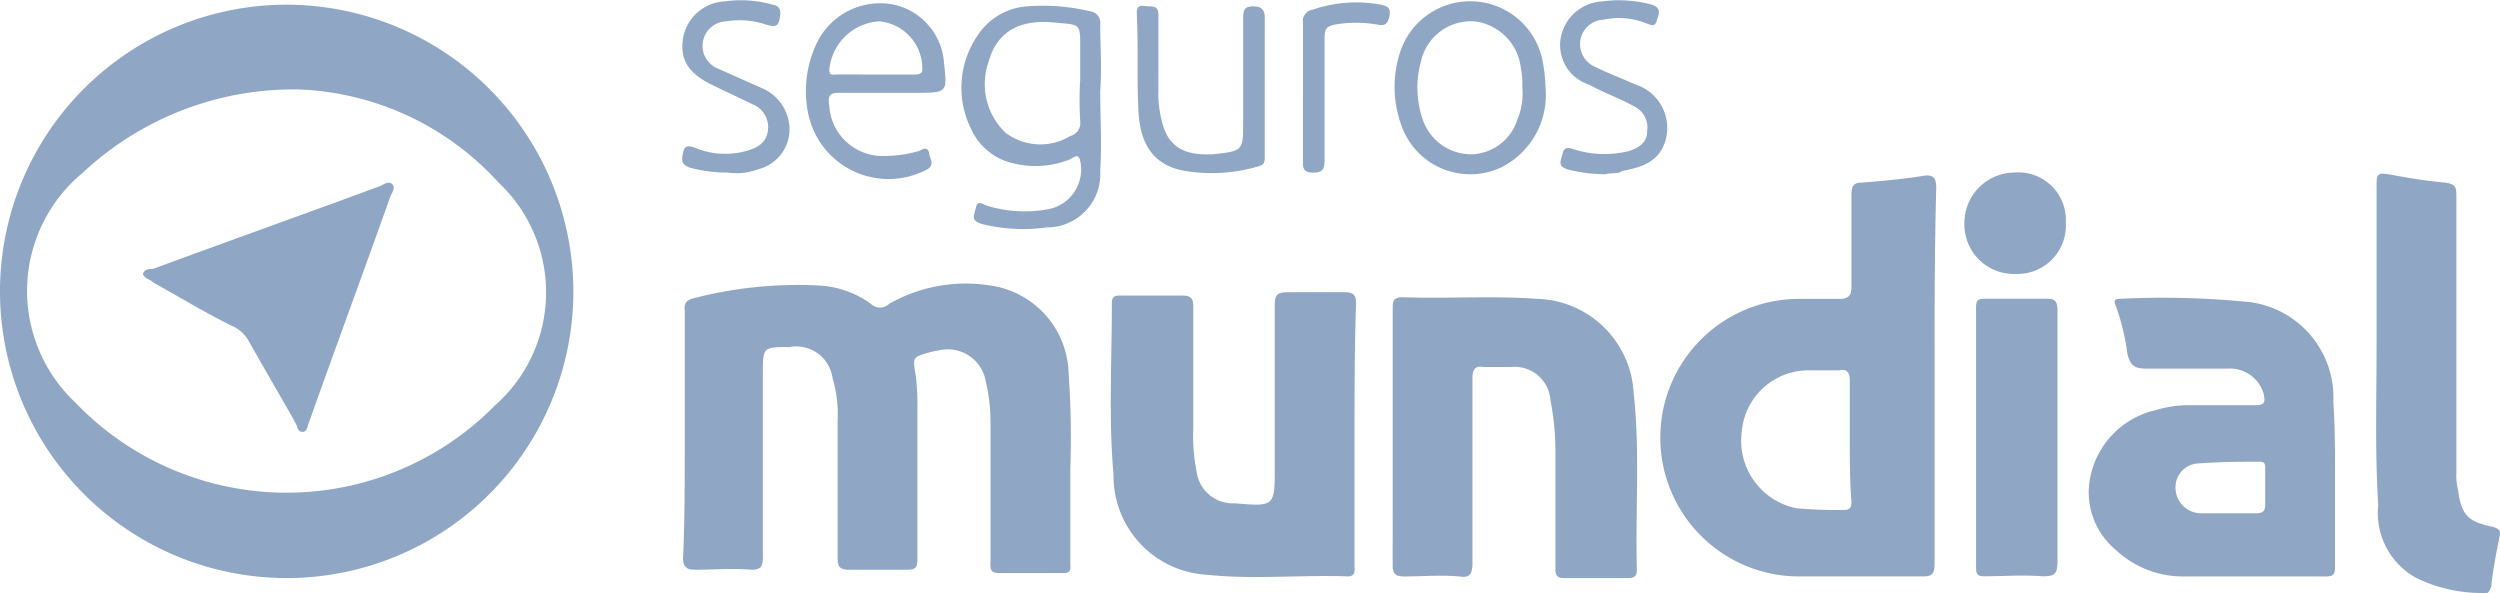 <?xml version="1.0" encoding="UTF-8"?> <svg xmlns="http://www.w3.org/2000/svg" width="80.961" height="19.219" viewBox="0 0 80.961 19.219"><g id="mundial-fit" opacity="0.61"><path id="Trazado_108" data-name="Trazado 108" d="M18.568,9.511A9.284,9.284,0,1,1,9.311.2,9.3,9.3,0,0,1,18.568,9.511ZM9.688,2.945a9.987,9.987,0,0,0-7,2.691,4.961,4.961,0,0,0-.269,7.427,9.474,9.474,0,0,0,13.617.108,4.876,4.876,0,0,0,.108-7.212A9.2,9.2,0,0,0,9.688,2.945Z" transform="translate(0 -0.048)" fill="#486da1"></path><path id="Trazado_109" data-name="Trazado 109" d="M41.154,22v-4.09c0-.161-.054-.323.215-.431a13.42,13.42,0,0,1,4.144-.431,3.134,3.134,0,0,1,1.668.592.422.422,0,0,0,.592,0,5.02,5.02,0,0,1,3.283-.592,2.949,2.949,0,0,1,2.53,2.853,29.178,29.178,0,0,1,.054,3.068v3.068c0,.161.054.323-.215.323h-2.1c-.323,0-.269-.215-.269-.377V21.517a5.866,5.866,0,0,0-.161-1.4,1.244,1.244,0,0,0-1.507-.969,2.331,2.331,0,0,0-.269.054c-.592.161-.592.161-.484.753a7.949,7.949,0,0,1,.054,1.13v4.79c0,.323-.054.377-.377.377h-1.83c-.323,0-.377-.108-.377-.377V21.409a4,4,0,0,0-.161-1.346,1.188,1.188,0,0,0-1.4-1.023c-.861,0-.861,0-.861.861v5.92c0,.323-.054.431-.377.431-.592-.054-1.238,0-1.83,0-.269,0-.377-.108-.377-.377C41.154,24.746,41.154,23.347,41.154,22Z" transform="translate(-18.979 -7.801)" fill="#486da1"></path><path id="Trazado_110" data-name="Trazado 110" d="M108.781,16.947v6.082c0,.323-.054.431-.377.431h-4.037a4.494,4.494,0,1,1,.054-8.988h1.292c.269,0,.377-.108.377-.377v-2.96c0-.323.054-.431.377-.431.646-.054,1.292-.108,1.938-.215.323-.054.431.054.431.377C108.781,12.911,108.781,14.956,108.781,16.947Zm-2.745,2.1V17.109q0-.4-.323-.323H104.69a2.167,2.167,0,0,0-2.153,1.991,2.231,2.231,0,0,0,1.776,2.476,14.612,14.612,0,0,0,1.561.054c.215,0,.215-.161.215-.269C106.036,20.338,106.036,19.692,106.036,19.046Z" transform="translate(-46.132 -4.793)" fill="#486da1"></path><path id="Trazado_111" data-name="Trazado 111" d="M133.655,23.74v2.8c0,.269-.054.323-.323.323h-4.575A3.178,3.178,0,0,1,126.551,26a2.421,2.421,0,0,1-.807-2.422,2.787,2.787,0,0,1,2.1-2.1,3.729,3.729,0,0,1,1.076-.161h2.153c.323,0,.323-.108.269-.377a1.14,1.14,0,0,0-1.184-.807h-2.583c-.377,0-.538-.054-.646-.484a7.349,7.349,0,0,0-.377-1.561c-.054-.108-.054-.215.108-.215a28.059,28.059,0,0,1,4.252.108A3.113,3.113,0,0,1,133.6,21.21C133.655,22.018,133.655,22.879,133.655,23.74Zm-3.445,1.076h.915c.161,0,.269-.054.269-.269V23.363c0-.108,0-.215-.161-.215-.646,0-1.292,0-1.991.054a.774.774,0,0,0-.753.807.826.826,0,0,0,.807.807Z" transform="translate(-58.036 -8.195)" fill="#486da1"></path><path id="Trazado_112" data-name="Trazado 112" d="M74.728,22.182v4.144c0,.161.054.377-.215.377-1.507-.054-3.068.108-4.575-.054a3.2,3.2,0,0,1-3.014-3.229c-.161-1.83-.054-3.714-.054-5.544,0-.269.108-.269.323-.269H69.13c.323,0,.377.108.377.377v3.929a5.909,5.909,0,0,0,.108,1.4,1.18,1.18,0,0,0,1.238,1.023c1.292.108,1.292.108,1.292-1.184V17.931c0-.323.054-.431.431-.431H74.4c.323,0,.377.108.377.377C74.728,19.384,74.728,20.783,74.728,22.182Z" transform="translate(-30.863 -8.037)" fill="#486da1"></path><path id="Trazado_113" data-name="Trazado 113" d="M83.8,22.321V18.177c0-.215,0-.377.323-.377,1.453.054,2.906-.054,4.36.054A3.216,3.216,0,0,1,91.6,20.868c.215,1.938.054,3.821.108,5.759,0,.161-.054.269-.269.269h-2.1c-.269,0-.269-.161-.269-.323V22.805a8.761,8.761,0,0,0-.161-1.668,1.163,1.163,0,0,0-1.292-1.076H86.76c-.323-.054-.377.108-.377.377v5.974c0,.377-.108.484-.431.431-.592-.054-1.184,0-1.776,0-.323,0-.377-.108-.377-.377C83.8,25.066,83.8,23.667,83.8,22.321Z" transform="translate(-38.698 -8.175)" fill="#486da1"></path><path id="Trazado_114" data-name="Trazado 114" d="M142.988,15.928V10.707c0-.323.054-.377.377-.323.592.108,1.184.215,1.83.269.377.054.377.161.377.484v8.934a1.831,1.831,0,0,0,.054.538c.108.807.323,1.023,1.076,1.184.215.054.323.108.269.323-.108.538-.215,1.076-.269,1.615-.054.161-.108.269-.269.215a4.855,4.855,0,0,1-2.153-.484,2.4,2.4,0,0,1-1.238-2.368c-.108-1.668-.054-3.445-.054-5.167Z" transform="translate(-66.024 -4.742)" fill="#486da1"></path><path id="Trazado_115" data-name="Trazado 115" d="M121.537,22.367V26.4c0,.431-.108.484-.484.484-.646-.054-1.238,0-1.884,0-.215,0-.269-.054-.269-.269v-8.45c0-.215.054-.269.269-.269h2.045c.269,0,.323.108.323.377Z" transform="translate(-54.906 -8.221)" fill="#486da1"></path><path id="Trazado_116" data-name="Trazado 116" d="M62.348,3.028c0,.861.054,1.722,0,2.583a1.725,1.725,0,0,1-1.722,1.83,5.529,5.529,0,0,1-2.1-.108c-.377-.108-.269-.269-.215-.484.054-.323.215-.161.377-.108a4.172,4.172,0,0,0,1.991.108A1.307,1.307,0,0,0,61.7,5.288c-.054-.269-.215-.108-.323-.054a3,3,0,0,1-1.938.108A1.947,1.947,0,0,1,58.2,4.319a2.992,2.992,0,0,1,.161-3.068A2.082,2.082,0,0,1,59.98.283a6.577,6.577,0,0,1,2.045.161.376.376,0,0,1,.323.431c0,.646.054,1.4,0,2.153ZM61.7,2.651V1.574c0-.7,0-.7-.7-.753-1.238-.161-1.991.269-2.26,1.238a2.178,2.178,0,0,0,.538,2.314,1.868,1.868,0,0,0,2.1.108A.433.433,0,0,0,61.7,4,11.223,11.223,0,0,1,61.7,2.651Z" transform="translate(-26.718 -0.077)" fill="#486da1"></path><path id="Trazado_117" data-name="Trazado 117" d="M51.034,3.024H49.581c-.323,0-.377.108-.323.431a1.725,1.725,0,0,0,1.776,1.615,4.1,4.1,0,0,0,1.13-.161c.108-.054.269-.161.323.054,0,.161.215.377-.054.538a2.658,2.658,0,0,1-3.875-1.884,3.605,3.605,0,0,1,.323-2.26A2.276,2.276,0,0,1,51.357.171a2.079,2.079,0,0,1,1.615,1.884c.108.969.108.969-.915.969Zm-.269-.592H52c.108,0,.269,0,.269-.161A1.529,1.529,0,0,0,50.872.71,1.729,1.729,0,0,0,49.258,2.27c0,.215.108.161.269.161Z" transform="translate(-22.401 -0.019)" fill="#486da1"></path><path id="Trazado_118" data-name="Trazado 118" d="M88.8,2.8A2.614,2.614,0,0,1,87.35,5.382a2.361,2.361,0,0,1-3.229-1.4,3.61,3.61,0,0,1-.054-2.26,2.388,2.388,0,0,1,4.629.161A5.3,5.3,0,0,1,88.8,2.8Zm-.754,0A2.621,2.621,0,0,0,88,2.153,1.712,1.712,0,0,0,86.489.646a1.66,1.66,0,0,0-1.722,1.292,3.2,3.2,0,0,0,.054,1.884,1.664,1.664,0,0,0,1.561,1.13,1.6,1.6,0,0,0,1.507-1.13A2.159,2.159,0,0,0,88.05,2.8Z" transform="translate(-38.749 0.045)" fill="#486da1"></path><path id="Trazado_119" data-name="Trazado 119" d="M121.483,11.912a1.569,1.569,0,0,1-1.615,1.668,1.6,1.6,0,0,1-1.668-1.615,1.631,1.631,0,0,1,1.615-1.668A1.54,1.54,0,0,1,121.483,11.912Z" transform="translate(-54.583 -4.709)" fill="#486da1"></path><path id="Trazado_120" data-name="Trazado 120" d="M72.544,2.869v2.26c0,.161,0,.269-.161.323a5.3,5.3,0,0,1-2.422.161c-.969-.161-1.453-.807-1.507-1.938C68.4,2.6,68.454,1.577,68.4.5c0-.323.215-.215.377-.215s.323,0,.323.269V2.976a3.31,3.31,0,0,0,.054.753c.161,1.023.646,1.4,1.722,1.346.969-.108.969-.108.969-1.076V.662c0-.269.054-.377.323-.377s.377.108.377.377Z" transform="translate(-31.586 -0.079)" fill="#486da1"></path><path id="Trazado_121" data-name="Trazado 121" d="M95.334,5.559A4.887,4.887,0,0,1,94.1,5.4c-.323-.108-.215-.269-.161-.484.054-.269.215-.215.377-.161a3.321,3.321,0,0,0,1.776.054c.323-.108.592-.269.592-.646a.759.759,0,0,0-.431-.807c-.484-.269-.969-.431-1.453-.7a1.34,1.34,0,0,1-.915-1.507A1.442,1.442,0,0,1,95.226-.038a4.1,4.1,0,0,1,1.615.108c.323.108.215.323.161.484-.054.269-.215.161-.377.108A2.314,2.314,0,0,0,95.28.554a.794.794,0,0,0-.323,1.507c.431.215.861.377,1.346.592a1.475,1.475,0,0,1,.969,1.83c-.215.7-.807.861-1.4.969C95.764,5.559,95.549,5.505,95.334,5.559Z" transform="translate(-43.342 0.083)" fill="#486da1"></path><path id="Trazado_122" data-name="Trazado 122" d="M42.529,5.505a4.588,4.588,0,0,1-1.238-.161c-.269-.108-.269-.215-.215-.484s.215-.215.377-.161a2.549,2.549,0,0,0,1.668.108c.377-.108.646-.269.7-.646a.792.792,0,0,0-.484-.861c-.431-.215-.915-.431-1.346-.646-.753-.377-1.023-.807-.915-1.507A1.442,1.442,0,0,1,42.421-.038a3.774,3.774,0,0,1,1.561.108c.269.054.269.215.215.484s-.215.215-.431.161A2.65,2.65,0,0,0,42.475.608a.794.794,0,0,0-.323,1.507l1.453.646A1.467,1.467,0,0,1,44.52,4,1.336,1.336,0,0,1,43.5,5.4,1.933,1.933,0,0,1,42.529,5.505Z" transform="translate(-18.955 0.083)" fill="#486da1"></path><path id="Trazado_123" data-name="Trazado 123" d="M78.4,2.887V.734A.376.376,0,0,1,78.723.3,4.369,4.369,0,0,1,80.93.142c.215.054.323.108.269.377-.054.215-.108.323-.377.269a4.073,4.073,0,0,0-1.4,0c-.269.054-.323.161-.323.431V5.148c0,.323-.054.431-.377.431-.269,0-.323-.108-.323-.323Z" transform="translate(-36.204 0.01)" fill="#486da1"></path><path id="Trazado_124" data-name="Trazado 124" d="M8.6,13.867c.054-.161.215-.161.323-.161,2.476-.915,4.9-1.776,7.374-2.691.108-.054.269-.161.377-.054s0,.269-.054.377c-.861,2.422-1.776,4.9-2.637,7.32-.054.108-.054.323-.215.323s-.161-.161-.215-.269c-.484-.861-1.023-1.776-1.507-2.637a1.147,1.147,0,0,0-.592-.538c-.861-.431-1.668-.915-2.53-1.4C8.815,14.028,8.654,14.028,8.6,13.867Z" transform="translate(-3.971 -4.996)" fill="#486da1"></path></g></svg> 